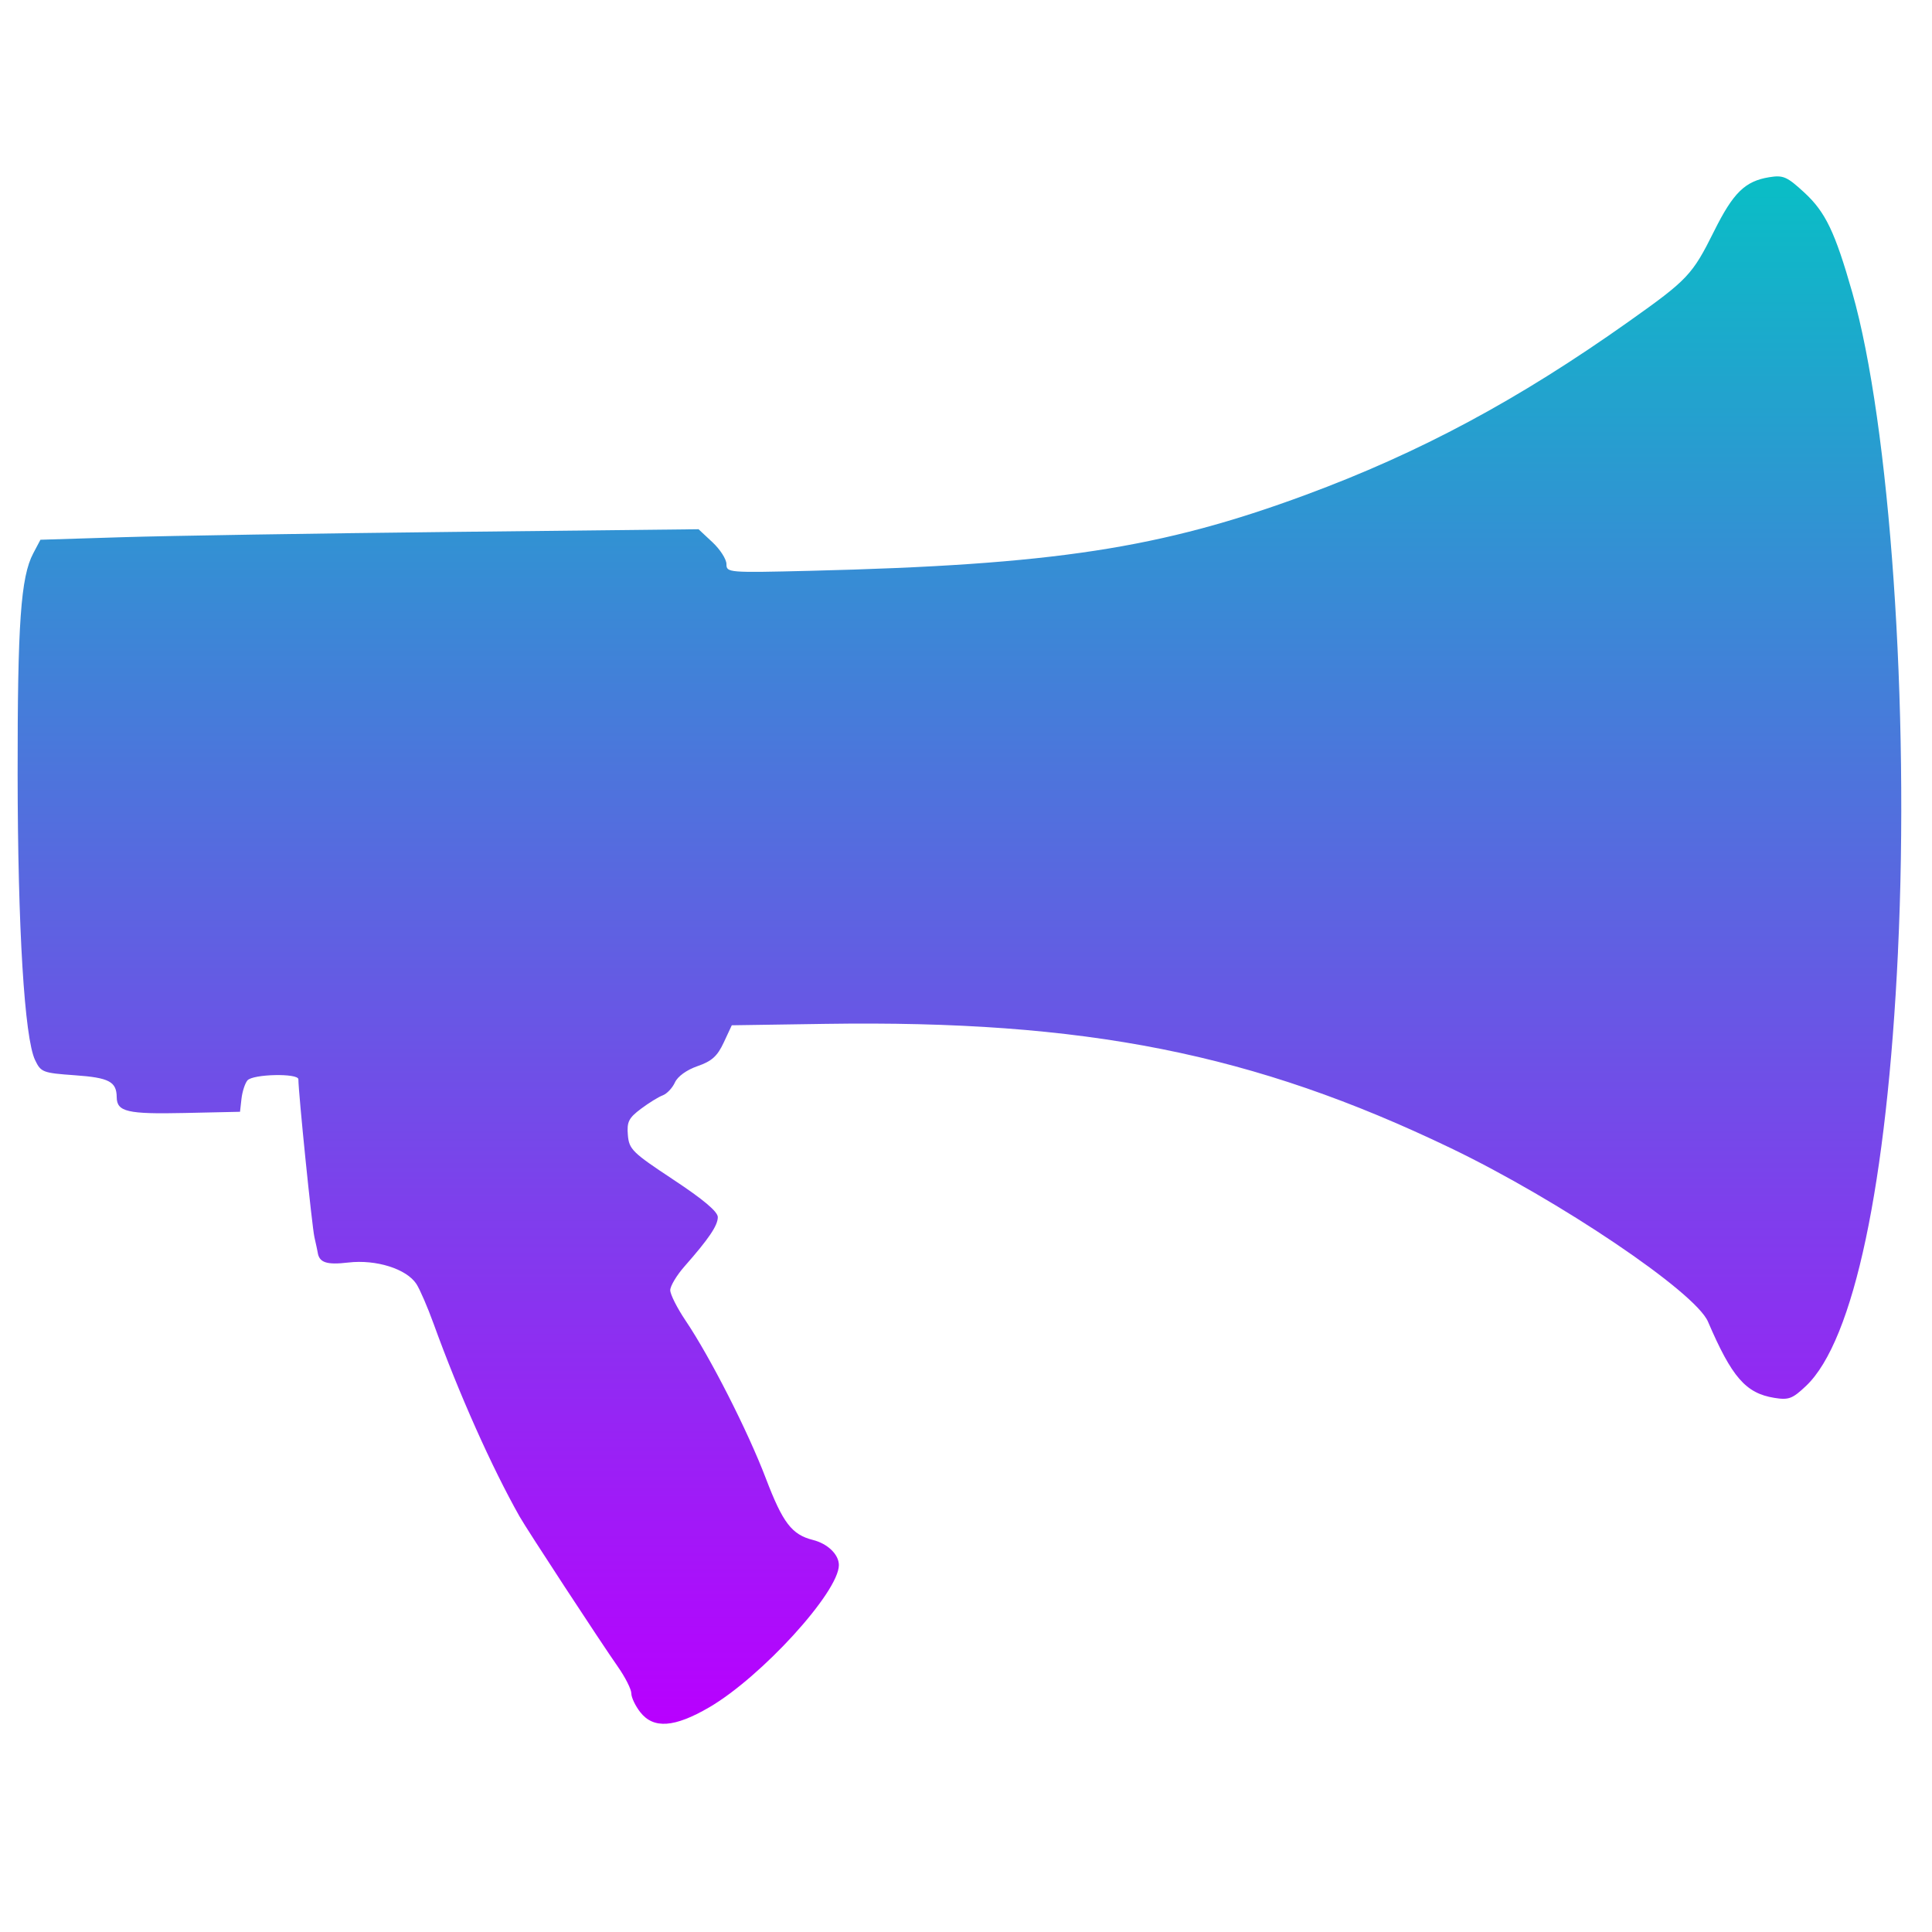 <?xml version="1.0" encoding="UTF-8" standalone="no"?>
<!-- Created with Inkscape (http://www.inkscape.org/) -->

<svg
   width="48"
   height="48"
   viewBox="0 0 12.7 12.7"
   version="1.1"
   id="svg137"
   xmlns="http://www.w3.org/2000/svg"
   xmlns:svg="http://www.w3.org/2000/svg"
   xmlns:rdf="http://www.w3.org/1999/02/22-rdf-syntax-ns#"
   xmlns:cc="http://creativecommons.org/ns#"
   xmlns:dc="http://purl.org/dc/elements/1.1/">
  <defs
     id="defs134">
    <style
       id="current-color-scheme"
       type="text/css">
      .ColorScheme-Text { color: #0abdc6; } .ColorScheme-Highlight { color:#5294e2; }
     </style>
    <linearGradient
       id="arrongin"
       x1="0%"
       x2="0%"
       y1="0%"
       y2="100%">
      <stop
         offset="0%"
         style="stop-color:#dd9b44; stop-opacity:1"
         id="stop9192" />
      <stop
         offset="100%"
         style="stop-color:#ad6c16; stop-opacity:1"
         id="stop9194" />
    </linearGradient>
    <linearGradient
       id="aurora"
       x1="0%"
       x2="0%"
       y1="0%"
       y2="100%">
      <stop
         offset="0%"
         style="stop-color:#09D4DF; stop-opacity:1"
         id="stop9197" />
      <stop
         offset="100%"
         style="stop-color:#9269F4; stop-opacity:1"
         id="stop9199" />
    </linearGradient>
    <linearGradient
       id="cyberneon"
       x1="0%"
       x2="0%"
       y1="0%"
       y2="100%">
      <stop
         offset="0"
         style="stop-color:#0abdc6; stop-opacity:1"
         id="stop9202" />
      <stop
         offset="1"
         style="stop-color:#ea00d9; stop-opacity:1"
         id="stop9204" />
    </linearGradient>
    <linearGradient
       id="fitdance"
       x1="0%"
       x2="0%"
       y1="0%"
       y2="100%">
      <stop
         offset="0%"
         style="stop-color:#1AD6AB; stop-opacity:1"
         id="stop9207" />
      <stop
         offset="100%"
         style="stop-color:#329DB6; stop-opacity:1"
         id="stop9209" />
    </linearGradient>
    <linearGradient
       id="oomox"
       x1="0%"
       x2="0%"
       y1="0%"
       y2="100%">
      <stop
         offset="0%"
         style="stop-color:#0abdc6; stop-opacity:1"
         id="stop9212" />
      <stop
         offset="100%"
         style="stop-color:#b800ff; stop-opacity:1"
         id="stop9214" />
    </linearGradient>
    <linearGradient
       id="rainblue"
       x1="0%"
       x2="0%"
       y1="0%"
       y2="100%">
      <stop
         offset="0%"
         style="stop-color:#00F260; stop-opacity:1"
         id="stop9217" />
      <stop
         offset="100%"
         style="stop-color:#0575E6; stop-opacity:1"
         id="stop9219" />
    </linearGradient>
    <linearGradient
       id="sunrise"
       x1="0%"
       x2="0%"
       y1="0%"
       y2="100%">
      <stop
         offset="0%"
         style="stop-color: #FF8501; stop-opacity:1"
         id="stop9222" />
      <stop
         offset="100%"
         style="stop-color: #FFCB01; stop-opacity:1"
         id="stop9224" />
    </linearGradient>
    <linearGradient
       id="telinkrin"
       x1="0%"
       x2="0%"
       y1="0%"
       y2="100%">
      <stop
         offset="0%"
         style="stop-color: #b2ced6; stop-opacity:1"
         id="stop9227" />
      <stop
         offset="100%"
         style="stop-color: #6da5b7; stop-opacity:1"
         id="stop9229" />
    </linearGradient>
    <linearGradient
       id="60spsycho"
       x1="0%"
       x2="0%"
       y1="0%"
       y2="100%">
      <stop
         offset="0%"
         style="stop-color: #df5940; stop-opacity:1"
         id="stop9232" />
      <stop
         offset="25%"
         style="stop-color: #d8d15f; stop-opacity:1"
         id="stop9234" />
      <stop
         offset="50%"
         style="stop-color: #e9882a; stop-opacity:1"
         id="stop9236" />
      <stop
         offset="100%"
         style="stop-color: #279362; stop-opacity:1"
         id="stop9238" />
    </linearGradient>
    <linearGradient
       id="90ssummer"
       x1="0%"
       x2="0%"
       y1="0%"
       y2="100%">
      <stop
         offset="0%"
         style="stop-color: #f618c7; stop-opacity:1"
         id="stop9241" />
      <stop
         offset="20%"
         style="stop-color: #94ffab; stop-opacity:1"
         id="stop9243" />
      <stop
         offset="50%"
         style="stop-color: #fbfd54; stop-opacity:1"
         id="stop9245" />
      <stop
         offset="100%"
         style="stop-color: #0f83ae; stop-opacity:1"
         id="stop9247" />
    </linearGradient>
  </defs>
  <path
     id="path2830"
     class="ColorScheme-Text"
     d="m 505.98,763.39 c -2.264,47.679 -9.08,79.888 -18.872,89.169 -2.807,2.661 -3.568,2.948 -6.538,2.466 -5.864,-0.952 -8.712,-4.226 -13.626,-15.666 -2.613,-6.083 -30.565,-24.935 -52.841,-35.638 -40.469,-19.445 -75.101,-26.324 -128.47,-25.521 l -19.215,0.289 -1.658,3.553 c -1.305,2.796 -2.449,3.826 -5.369,4.836 -2.232,0.771 -4.088,2.109 -4.655,3.356 -0.519,1.14 -1.647,2.332 -2.506,2.649 -0.859,0.317 -2.881,1.568 -4.494,2.78 -2.496,1.877 -2.892,2.674 -2.665,5.37 0.249,2.944 0.908,3.59 9.372,9.186 6.143,4.061 9.104,6.558 9.104,7.677 0,1.723 -1.84,4.447 -6.834,10.115 -1.615,1.833 -2.937,4.037 -2.937,4.897 0,0.86 1.415,3.664 3.144,6.232 5.079,7.543 12.784,22.689 16.498,32.434 3.481,9.133 5.33,11.549 9.67,12.64 3.027,0.761 5.329,2.989 5.329,5.159 0,5.532 -15.91,22.981 -26.657,29.236 -7.129,4.149 -11.416,4.449 -14.137,0.991 -1.012,-1.287 -1.841,-3.026 -1.841,-3.863 0,-0.838 -1.23,-3.282 -2.733,-5.432 -3.692,-5.279 -18.733,-28.265 -20.22,-30.9 -5.763,-10.214 -12.439,-25.181 -17.668,-39.613 -1.237,-3.413 -2.828,-7.09 -3.536,-8.17 -2.03,-3.098 -8.283,-5.066 -13.972,-4.398 -4.477,0.526 -6,0.019 -6.304,-2.1 -0.035,-0.244 -0.335,-1.643 -0.667,-3.109 -0.505,-2.232 -3.294,-29.694 -3.294,-32.433 0,-1.29 -9.384,-1.08 -10.471,0.235 -0.505,0.611 -1.054,2.309 -1.219,3.775 l -0.301,2.665 -11.423,0.249 c -11.714,0.256 -13.877,-0.249 -13.905,-3.245 -0.03,-3.2 -1.571,-4.009 -8.576,-4.506 -6.613,-0.469 -6.997,-0.615 -8.195,-3.123 -2.179,-4.56 -3.555,-27.091 -3.583,-58.658 -0.027,-31.078 0.644,-40.585 3.206,-45.43 l 1.479,-2.795 16.946,-0.528 c 9.32,-0.29 39.737,-0.777 67.594,-1.081 l 50.648,-0.553 2.867,2.679 c 1.577,1.473 2.867,3.49 2.867,4.481 0,1.763 0.373,1.793 17.098,1.385 50.128,-1.225 72.132,-4.594 101.89,-15.601 23.473,-8.682 43.642,-19.502 66.322,-35.578 12.195,-8.644 13.092,-9.594 17.584,-18.616 3.926,-7.886 6.351,-10.256 11.319,-11.062 2.874,-0.466 3.648,-0.128 7.216,3.161 4.328,3.989 6.297,8.095 9.837,20.513 7.744,27.161 11.77,85.252 9.387,135.44 z"
     style="fill-opacity:1;fill:url(#oomox)"
     transform="matrix(0.032,0,0,0.032,-3.715,-18.172)" />
</svg>
